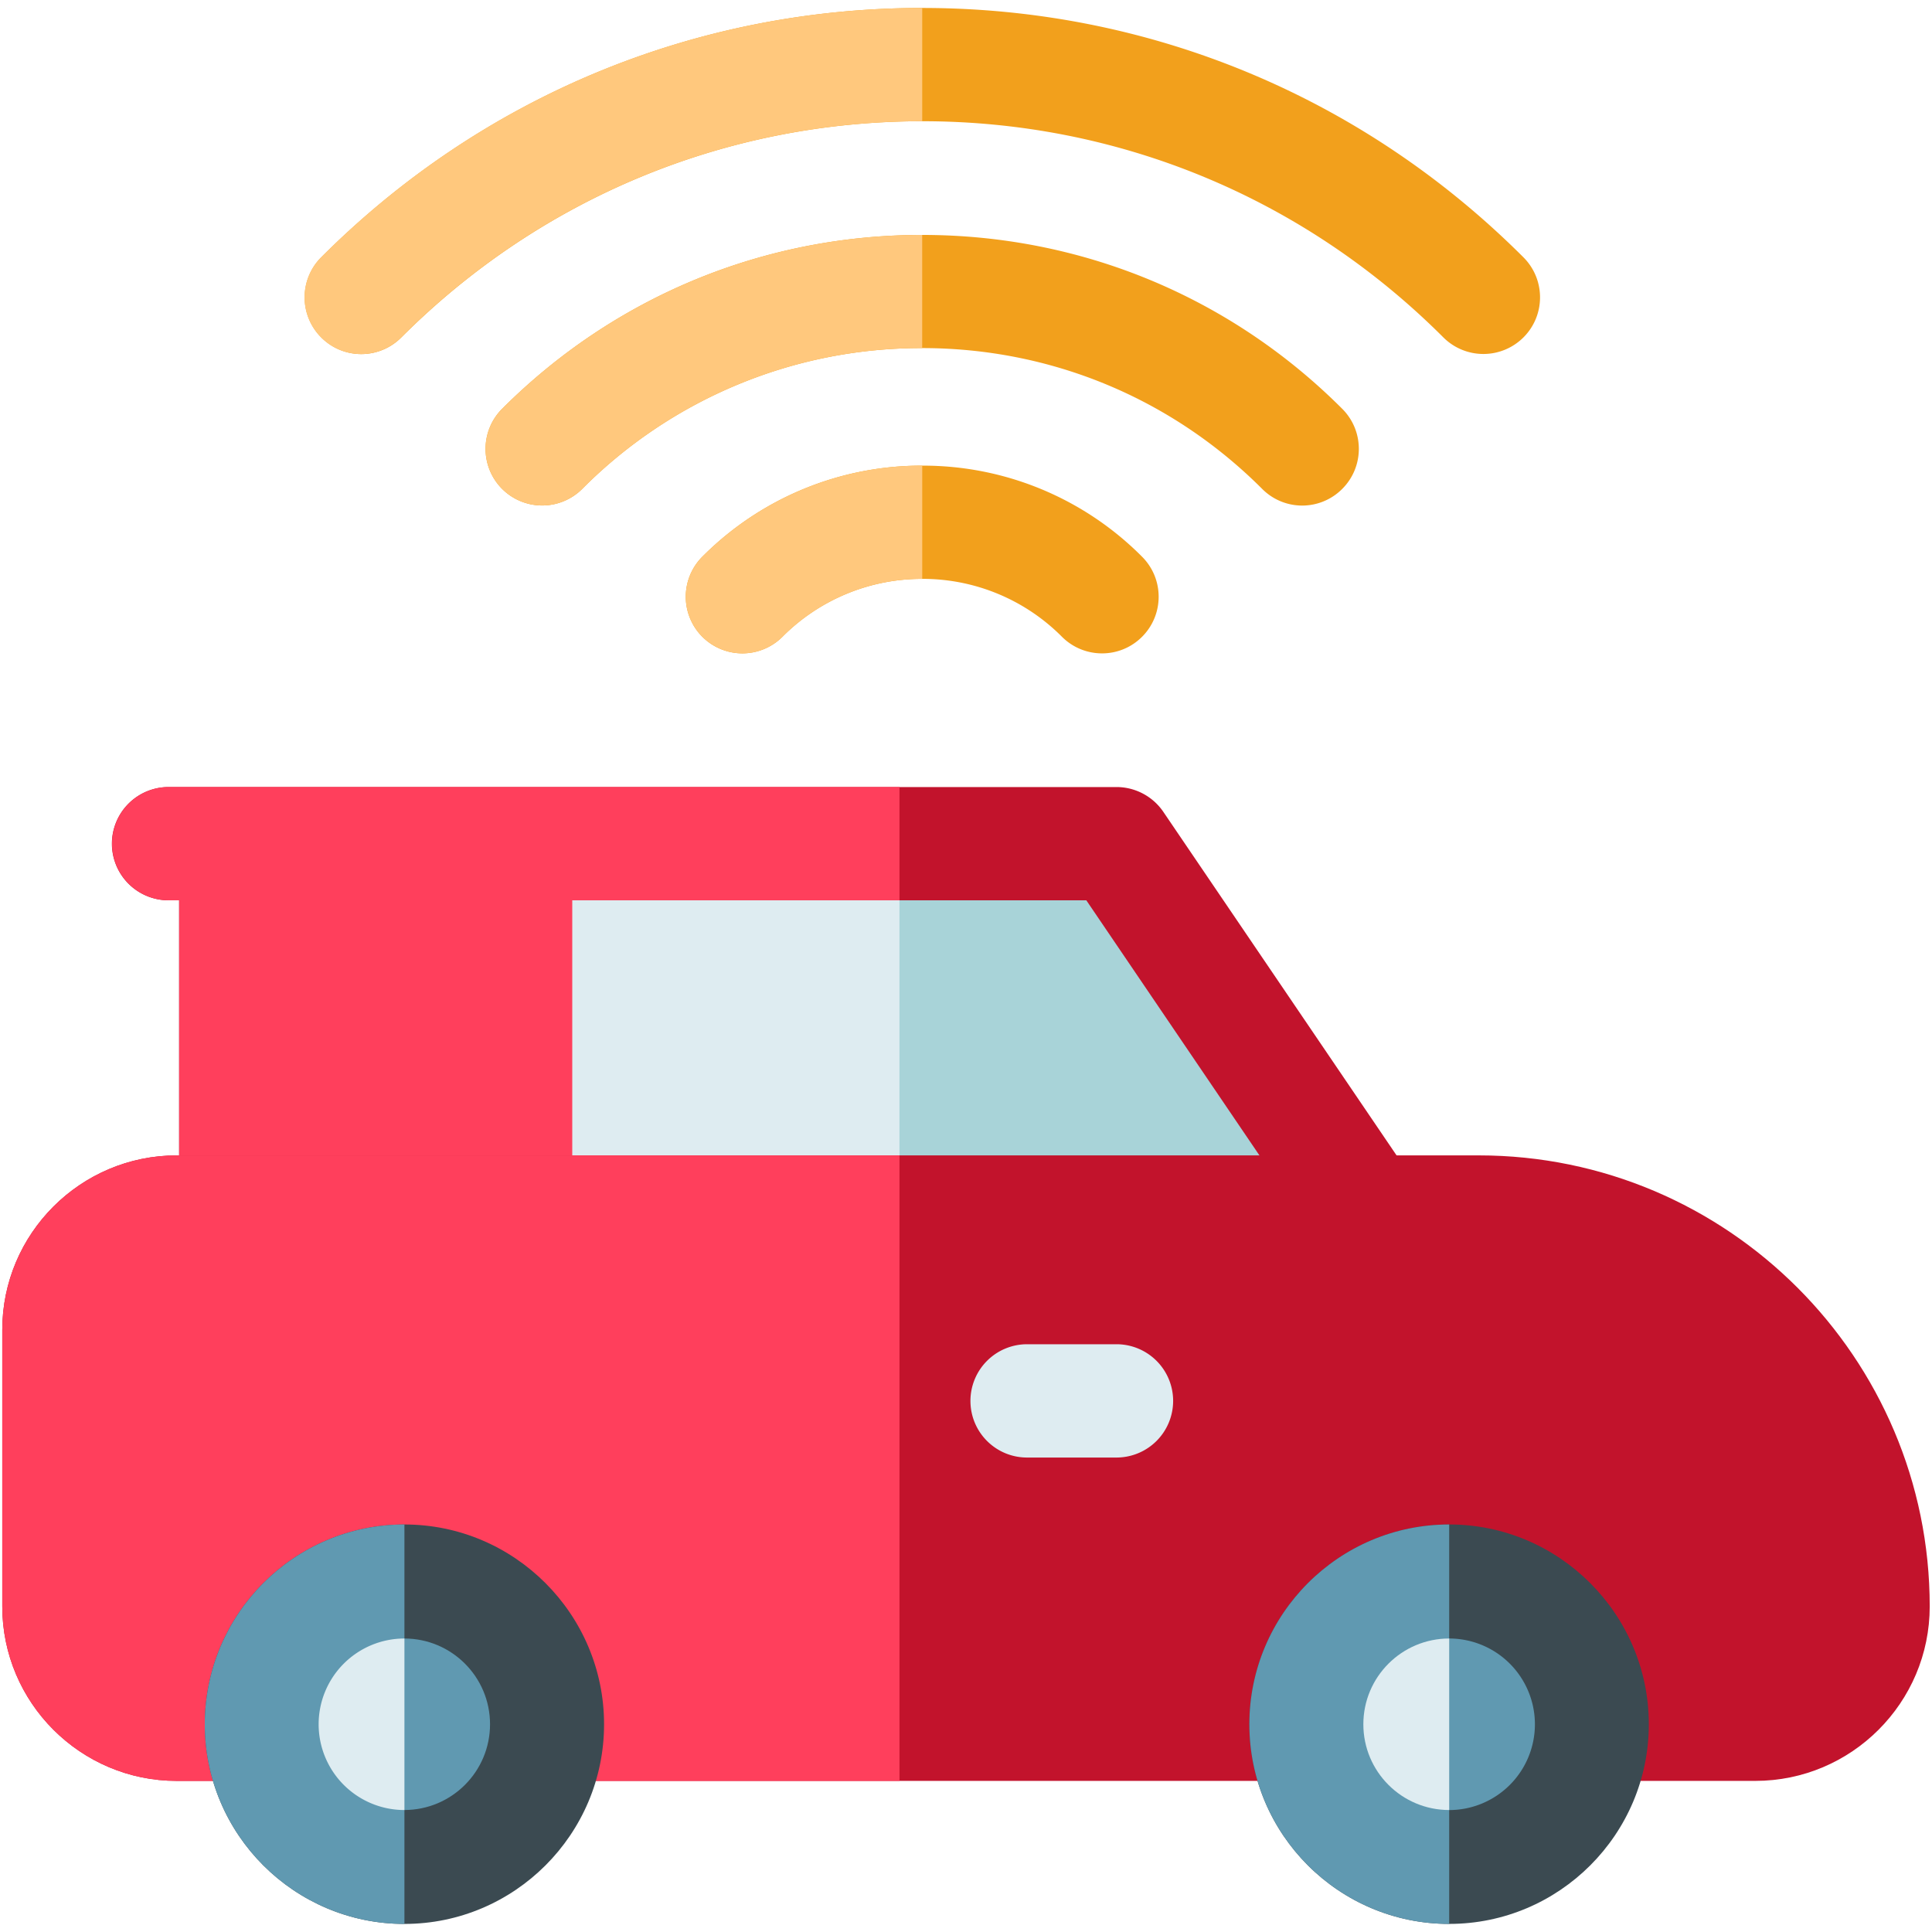 <svg xmlns="http://www.w3.org/2000/svg" width="150" height="150" viewBox="-55 -55 150 150" xmlns:v="https://vecta.io/nano"><path fill="#a8d3d8" d="M-41.1 10.758V39.1h89.32L29.126 10.758z"/><path fill="#deecf1" d="M-41.1 10.758h55.933V39.1H-41.1z"/><path fill="#ff3f5c" d="M-41.1 10.758h30.53V39.1H-41.1z"/><path fill="#c2132c" d="M54.737 36.63L35.322 8.033a4.4 4.4 0 0 0-3.638-1.927h-73.6a4.4 4.4 0 0 0-4.397 4.397 4.4 4.4 0 0 0 4.397 4.397h71.258l18.1 26.67c.852 1.257 2.233 1.93 3.644 1.93a4.35 4.35 0 0 0 2.463-.761c2-1.363 2.535-4.098 1.168-6.108z"/><path fill="#ff3f5c" d="M14.836 6.105h-56.74a4.4 4.4 0 0 0-4.397 4.397 4.4 4.4 0 0 0 4.397 4.397h56.74V6.105z"/><path fill="#c2132c" d="M59.805 34.705H-41.28c-7.468 0-13.544 6.076-13.544 13.544v21.475c0 7.47 6.076 13.544 13.544 13.544H81.28c7.468 0 13.543-6.075 13.543-13.544 0-19.3-15.7-35.02-35.018-35.02z"/><path fill="#ff3f5c" d="M14.836 34.705H-41.28c-7.468 0-13.544 6.076-13.544 13.544v21.475c0 7.47 6.076 13.544 13.544 13.544h56.116V34.705z"/><path d="M63.28-35.022c-12.483-12.484-29.06-19.36-46.668-19.36s-34.186 6.876-46.67 19.36a4.4 4.4 0 0 0 0 6.218 4.38 4.38 0 0 0 6.218 0c10.823-10.823 25.2-16.784 40.452-16.784s29.63 5.96 40.45 16.784a4.4 4.4 0 0 0 6.218 0c1.718-1.717 1.718-4.5 0-6.218zM16.6-36.76c-12.32 0-23.903 4.797-32.615 13.5a4.4 4.4 0 0 0 0 6.218 4.4 4.4 0 0 0 6.218 0 37.08 37.08 0 0 1 26.395-10.933c9.97 0 19.35 3.882 26.396 10.933a4.38 4.38 0 0 0 6.217 0c1.718-1.717 1.718-4.5 0-6.218-8.707-8.712-20.293-13.5-32.6-13.5zm0 17.912a24 24 0 0 0-17.07 7.07 4.4 4.4 0 0 0 0 6.218 4.4 4.4 0 0 0 6.218 0 15.25 15.25 0 0 1 10.853-4.496 15.23 15.23 0 0 1 10.85 4.496 4.39 4.39 0 0 0 3.113 1.288 4.37 4.37 0 0 0 3.105-1.288c1.718-1.717 1.718-4.5 0-6.218a23.96 23.96 0 0 0-17.067-7.07z" fill="#f2a01c"/><path d="M16.6-54.382c-17.612 0-34.186 6.876-46.67 19.36a4.4 4.4 0 0 0 0 6.218 4.38 4.38 0 0 0 6.218 0C-13.02-39.627 1.348-45.588 16.6-45.588v-8.794zm0 17.622c-12.32 0-23.903 4.797-32.615 13.5a4.4 4.4 0 0 0 0 6.218 4.4 4.4 0 0 0 6.218 0 37.08 37.08 0 0 1 26.395-10.933v-8.794zm0 17.912a24 24 0 0 0-17.07 7.07 4.4 4.4 0 0 0 0 6.218 4.4 4.4 0 0 0 6.218 0 15.25 15.25 0 0 1 10.853-4.496v-8.793z" fill="#ffc87d"/><path fill="#deecf1" d="M31.685 49.366h-6.942a4.4 4.4 0 0 0-4.398 4.399c0 2.43 1.965 4.398 4.398 4.398h6.942a4.4 4.4 0 0 0 4.397-4.398 4.4 4.4 0 0 0-4.397-4.399z"/><path fill="#3b4a51" d="M-23.6 63.36c-8.553 0-15.5 6.96-15.5 15.513s6.958 15.5 15.5 15.5 15.5-6.96 15.5-15.5-6.958-15.513-15.5-15.513z"/><g fill="#6099b1"><path d="M-23.6 63.36c-8.553 0-15.5 6.96-15.5 15.513s6.958 15.5 15.5 15.5V63.36z"/><circle cx="-23.612" cy="78.871" r="6.658"/></g><path fill="#deecf1" d="M-23.6 85.53a6.66 6.66 0 0 1-6.661-6.657 6.66 6.66 0 0 1 6.661-6.659V85.53z"/><path fill="#3b4a51" d="M57.515 63.36C48.958 63.36 42 70.32 42 78.872s6.957 15.5 15.514 15.5c8.55 0 15.5-6.96 15.5-15.5s-6.96-15.513-15.5-15.513z"/><g fill="#6099b1"><path d="M57.515 63.36C48.958 63.36 42 70.32 42 78.872s6.957 15.5 15.514 15.5V63.36z"/><path d="M57.515 72.213a6.66 6.66 0 1 1-6.665 6.659 6.66 6.66 0 0 1 6.665-6.659z"/></g><path fill="#deecf1" d="M57.515 85.53c-3.68 0-6.665-2.98-6.665-6.657s2.985-6.66 6.665-6.66V85.53z"/></svg>